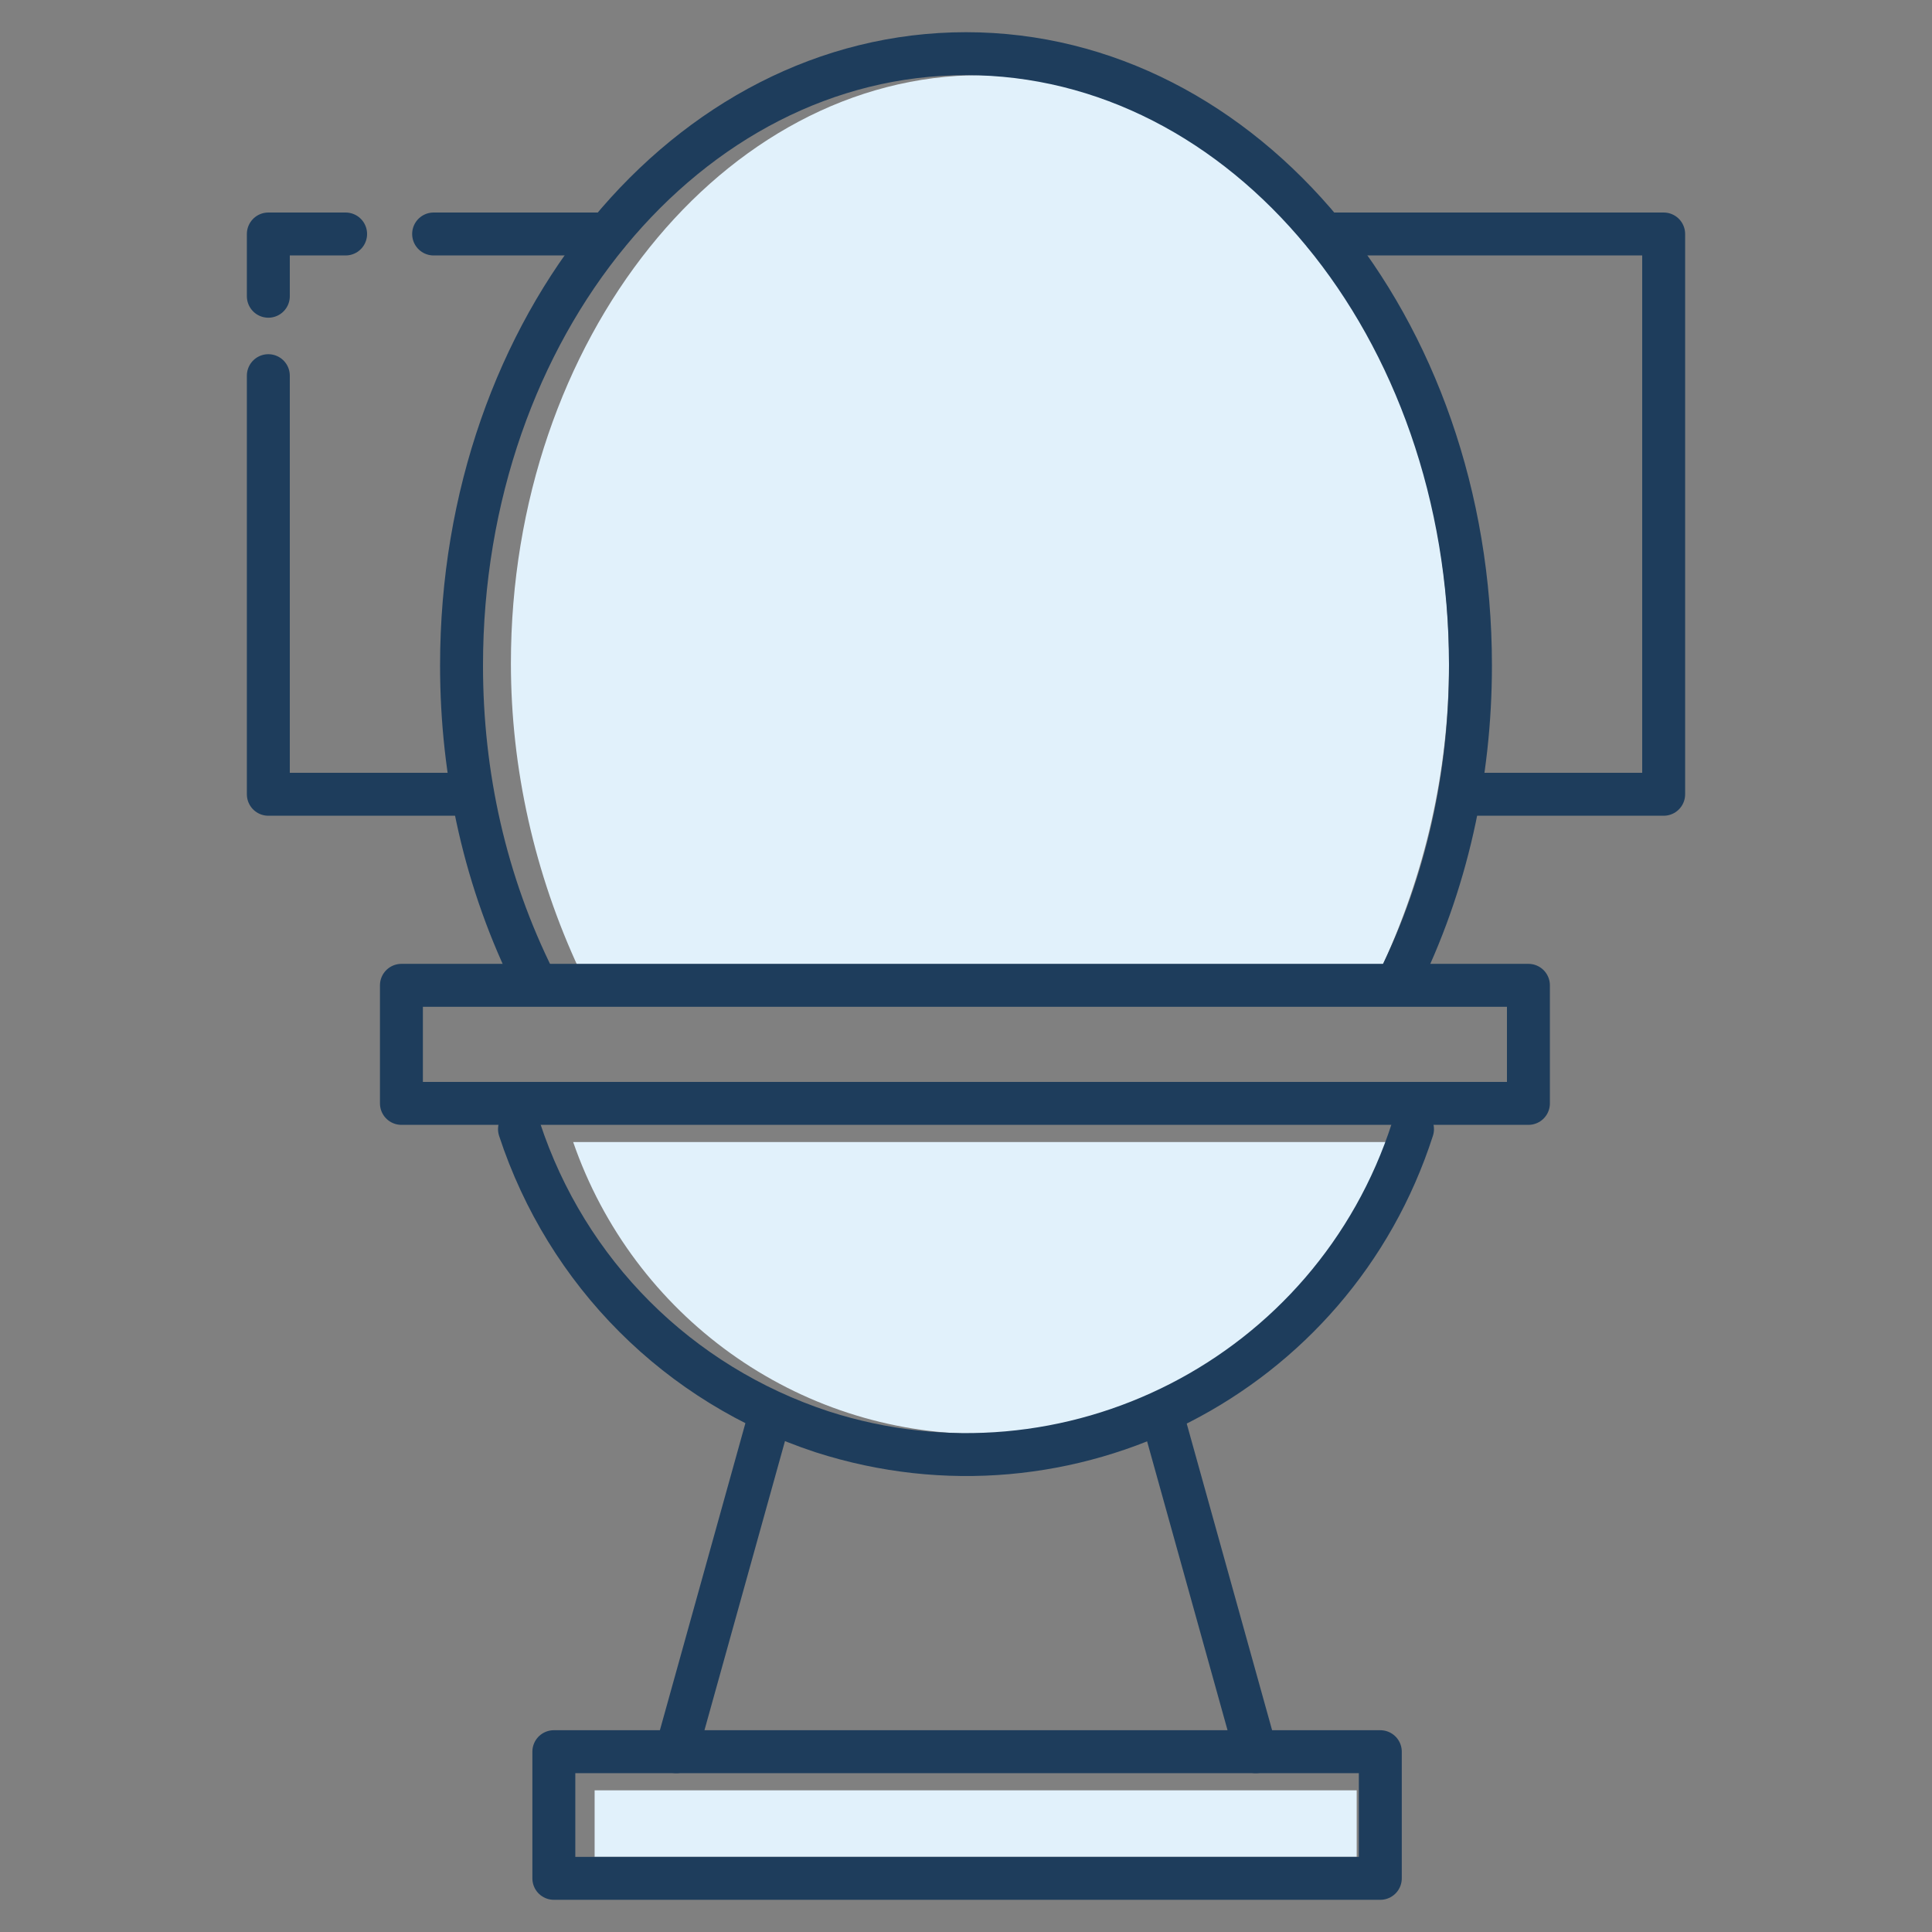 <?xml version="1.0" encoding="utf-8"?>
<!-- Generator: Adobe Illustrator 21.1.0, SVG Export Plug-In . SVG Version: 6.00 Build 0)  -->
<svg version="1.1" id="Layer_1" xmlns="http://www.w3.org/2000/svg" xmlns:xlink="http://www.w3.org/1999/xlink" x="0px" y="0px"
	 viewBox="0 0 90 90" style="enable-background:new 0 0 90 90;" xml:space="preserve">
<rect x="0" y="0" width="90" height="90" fill="#808080" stroke="none"/>
<style type="text/css">
	.st0{fill:#E1F1FB;}
	.st1{fill:none;stroke:#1E3D5C;stroke-width:2;stroke-linecap:round;stroke-linejoin:round;}
</style>
<title>ADL Toileting</title>
<polygon class="st0" points="27.7,83.4 27.7,86.5 63.2,86.5 63.2,83.4 58.6,83.4 32.2,83.4 "/>
<path class="st0" d="M45.7,66.8c8.6,0,16.3-5.5,19-13.6h-38C29.5,61.3,37.1,66.8,45.7,66.8z"/>
<path class="st0" d="M67.5,30.9c0-15.1-9.8-27.4-21.8-27.4S23.8,15.8,23.8,30.9c0,4.9,1.1,9.8,3.2,14.3h37.3
	C66.4,40.7,67.5,35.9,67.5,30.9z"/>
<line class="st1" x1="20.2" y1="10.9" x2="28.3" y2="10.9"/>
<polyline class="st1" points="12.5,13.8 12.5,10.9 16.1,10.9 "/>
<polyline class="st1" points="22,37 12.5,37 12.5,17.5 "/>
<polyline class="st1" points="61.7,10.9 77.5,10.9 77.5,37 68,37 "/>
<rect x="18.7" y="45.9" class="st1" width="52.5" height="5.5"/>
<rect x="25.8" y="81.6" class="st1" width="38.5" height="5.9"/>
<path class="st1" d="M24.9,45.7c-2.3-4.6-3.4-9.6-3.4-14.7C21.5,15.2,32,2.5,45,2.5S68.5,15.2,68.5,31c0,5.1-1.1,10.2-3.4,14.8"/>
<path class="st1" d="M65.8,52.6c-3.7,11.5-16,17.8-27.5,14.1c-6.7-2.2-11.9-7.4-14.1-14.1"/>
<line class="st1" x1="35.9" y1="65.8" x2="31.5" y2="81.6"/>
<line class="st1" x1="54.1" y1="65.8" x2="58.5" y2="81.6"/>
</svg>
